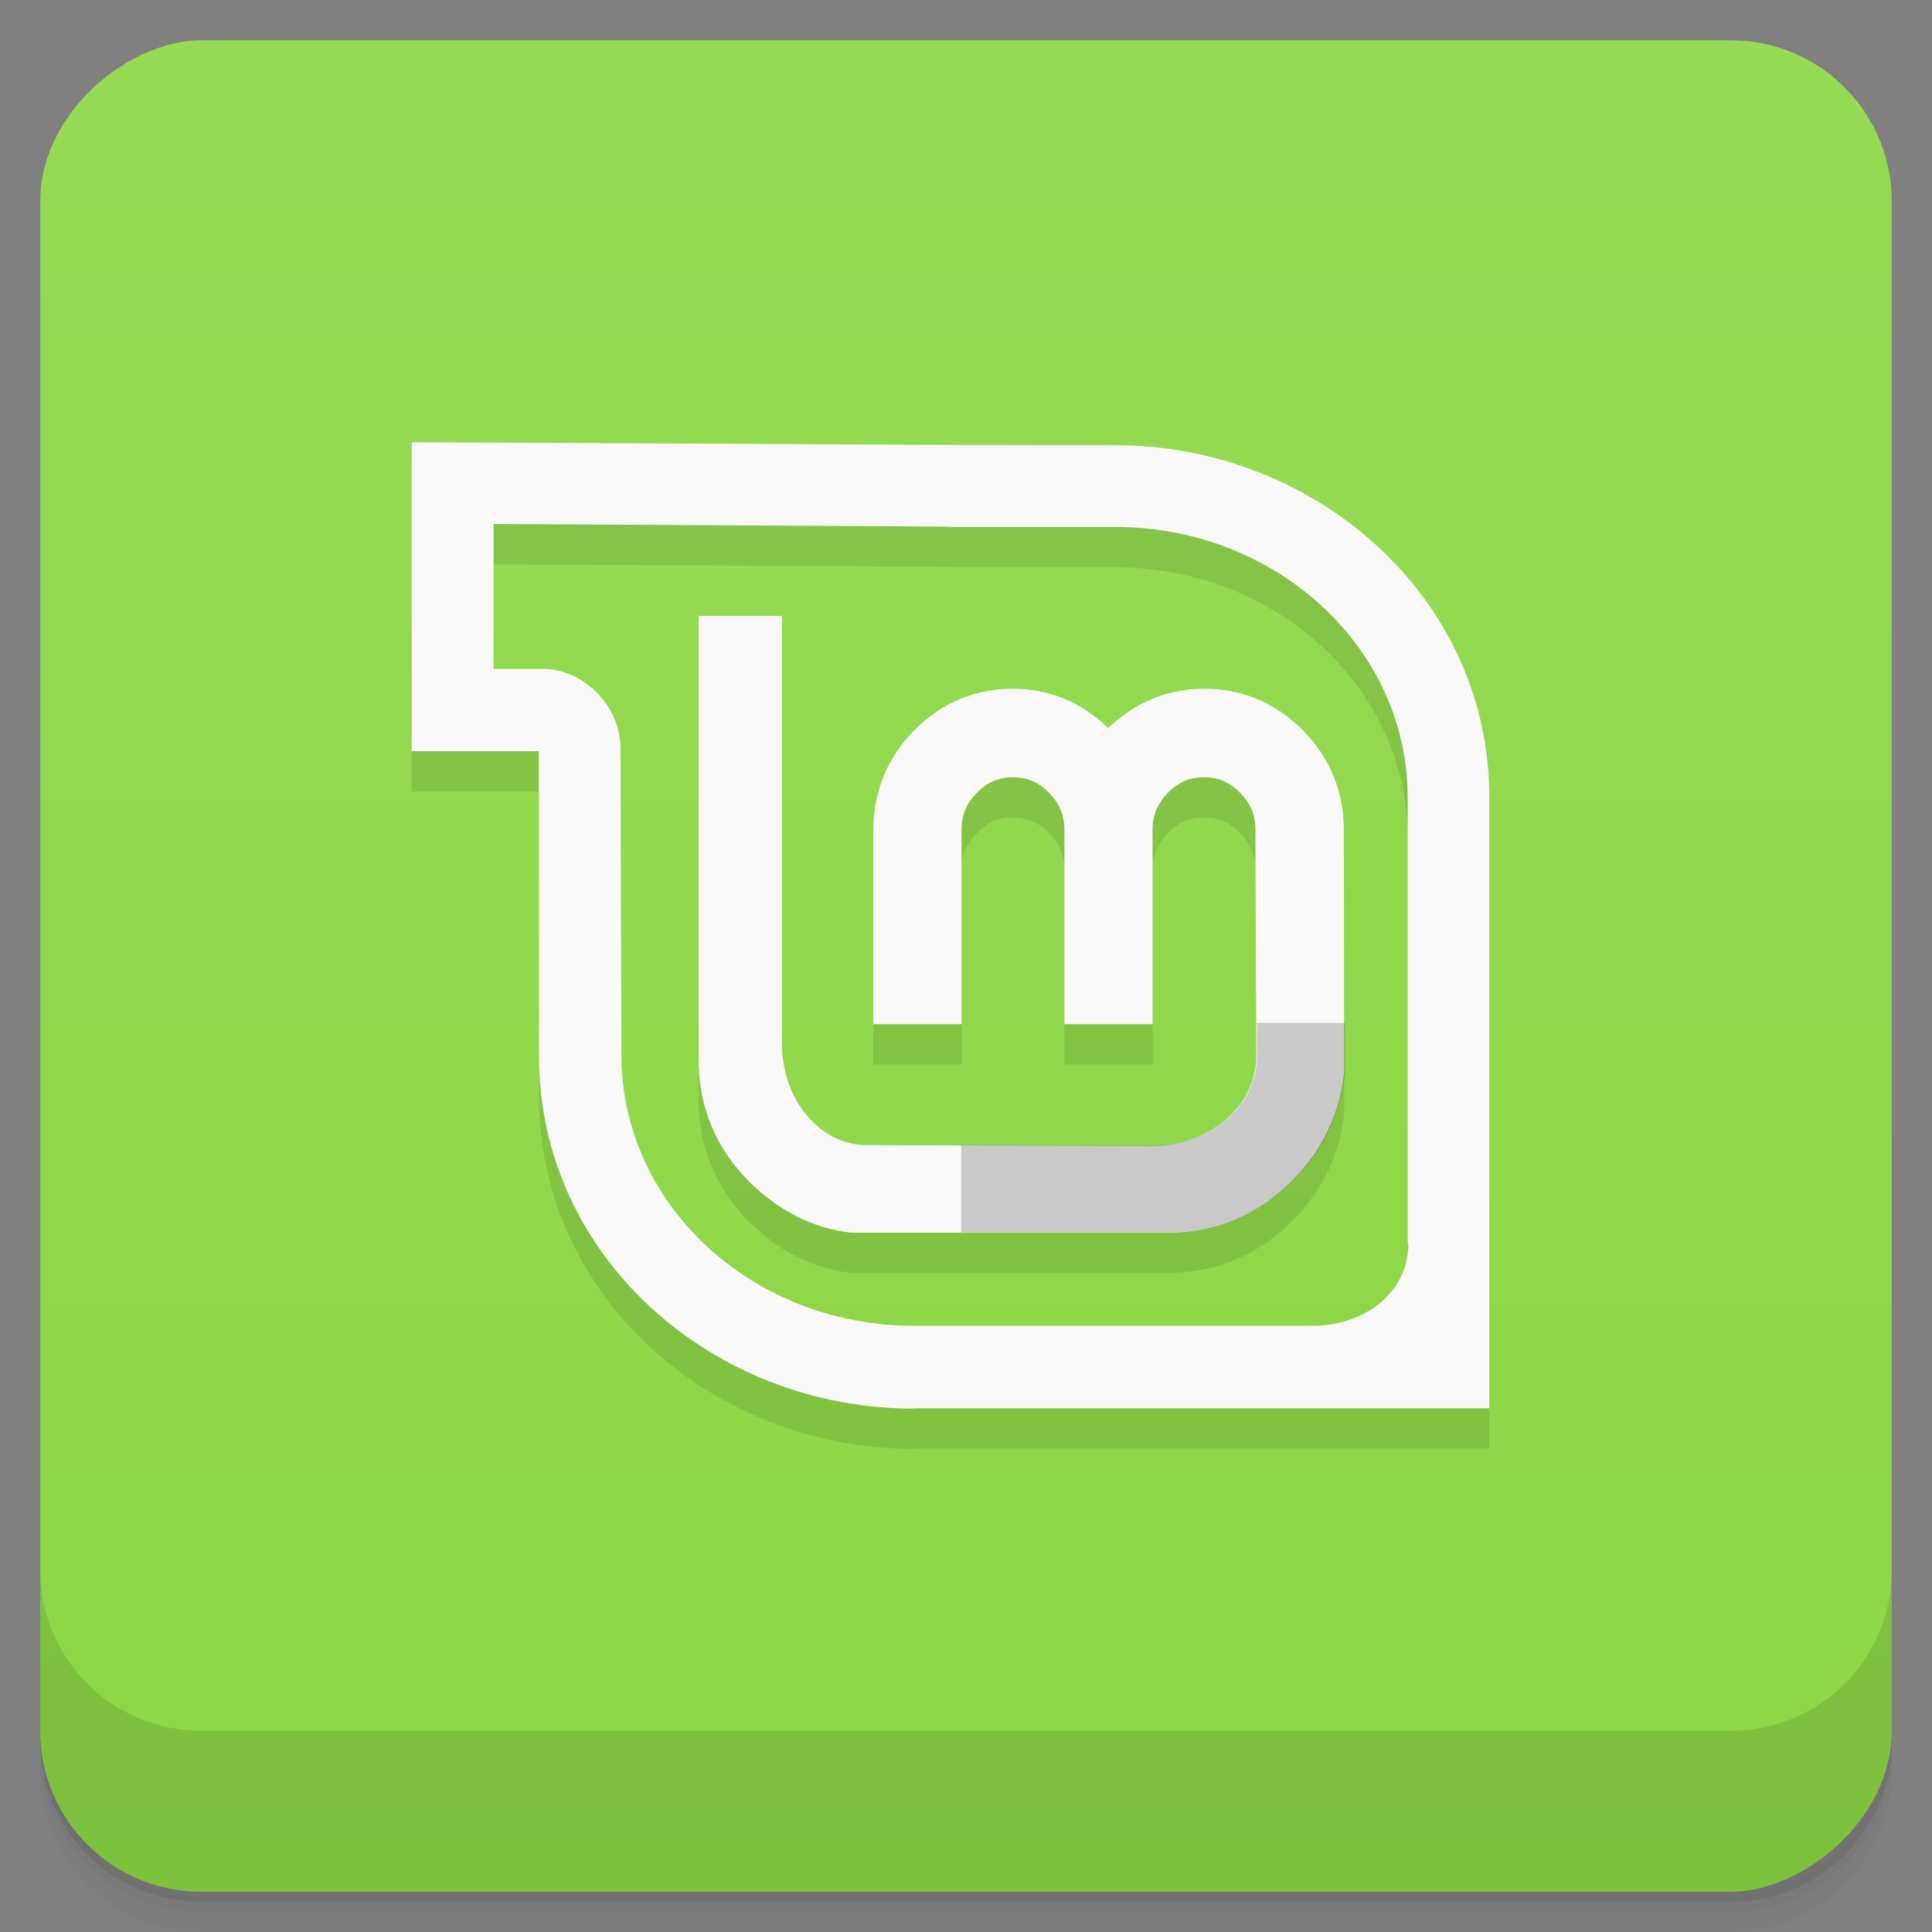 <svg viewBox="0 0 48 48" xmlns="http://www.w3.org/2000/svg" xmlns:xlink="http://www.w3.org/1999/xlink">
 <rect x="0" y="0" width="48" height="48" fill="#808080" stroke="none"/>
 <defs>
  <linearGradient id="linearGradient3764" x1="1" x2="47" gradientTransform="translate(-48 .002)" gradientUnits="userSpaceOnUse">
   <stop stop-color="#8cd644" offset="0"/>
   <stop stop-color="#97da54" offset="1"/>
  </linearGradient>
  <clipPath id="clipPath-455916097">
   <g transform="translate(0 -1004.4)">
    <rect x="1" y="1005.4" width="46" height="46" rx="4" fill="#1890d0"/>
   </g>
  </clipPath>
  <clipPath id="clipPath-470776049">
   <g transform="translate(0 -1004.4)">
    <rect x="1" y="1005.4" width="46" height="46" rx="4" fill="#1890d0"/>
   </g>
  </clipPath>
 </defs>
 <g>
  <path d="m1 43v0.25c0 2.216 1.784 4 4 4h38c2.216 0 4-1.784 4-4v-0.25c0 2.216-1.784 4-4 4h-38c-2.216 0-4-1.784-4-4zm0 0.5v0.5c0 2.216 1.784 4 4 4h38c2.216 0 4-1.784 4-4v-0.5c0 2.216-1.784 4-4 4h-38c-2.216 0-4-1.784-4-4z" opacity=".02"/>
  <path d="m1 43.25v0.25c0 2.216 1.784 4 4 4h38c2.216 0 4-1.784 4-4v-0.25c0 2.216-1.784 4-4 4h-38c-2.216 0-4-1.784-4-4z" opacity=".05"/>
  <path d="m1 43v0.25c0 2.216 1.784 4 4 4h38c2.216 0 4-1.784 4-4v-0.25c0 2.216-1.784 4-4 4h-38c-2.216 0-4-1.784-4-4z" opacity=".1"/>
 </g>
 <g>
  <rect transform="rotate(-90)" x="-47" y="1" width="46" height="46" rx="4" fill="url(#linearGradient3764)"/>
 </g>
 <g>
  <g clip-path="url(#clipPath-455916097)">
   <g opacity=".1">
    <g>
     <g fill-rule="evenodd">
      <path d="m25.17 18.11c-0.941 0-1.777 0.352-2.449 1.027-0.668 0.676-1.023 1.523-1.023 2.48v4.828h2.191v-4.828c0-0.363 0.117-0.652 0.379-0.918s0.539-0.387 0.895-0.387c0.367 0 0.645 0.121 0.902 0.387 0.262 0.266 0.379 0.551 0.379 0.918v4.828h2.191v-4.828c0-0.363 0.121-0.652 0.379-0.918 0.262-0.266 0.535-0.387 0.895-0.387 0.363 0 0.648 0.121 0.902 0.387 0.262 0.266 0.379 0.551 0.379 0.918l0.02 5.641c0 1.207-1.148 2.219-2.621 2.219l-7.06-0.027c-1.137 0-2.102-1.105-2.102-2.527v-10.621h-2.07v11.03c0 1.172 0.43 2.199 1.262 3.03 0.711 0.703 1.57 1.16 2.527 1.262h7.863c1.211 0 2.27-0.449 3.125-1.324h4e-3c0.727-0.746 1.152-1.641 1.258-2.652l-8e-3 -6.03c0-0.957-0.352-1.801-1.023-2.48-0.672-0.676-1.504-1.027-2.438-1.027s-1.73 0.344-2.395 0.98c-0.645-0.637-1.453-0.98-2.379-0.98m0.023 0"/>
      <path id="SVGCleanerId_0" d="m23.883 29.457v2.16h5.145c1.207 0 2.262-0.449 3.121-1.32h8e-3c0.73-0.75 1.152-1.645 1.258-2.656v-1.227h-2.188v0.84c0 1.207-1.145 2.215-2.613 2.215l-4.727-0.012m-4e-3 0" fill-opacity=".192" fill-rule="evenodd"/>
      <path d="m22.688 35.996c-4.977 0-9.297-3.773-9.297-8.75l-4e-3 -6.04v-1.543h-3.156v-7.676l13.309 0.066 4.164 8e-3c4.98 0 9.297 3.77 9.297 8.746v15.18h-14.316m12.289-4.066v-11.11c0-3.711-3.258-6.719-7.27-6.719h-4.168v-8e-3l-11.273-0.066v3.602h1.262c0.859 0 1.891 0.809 1.891 1.988l0.023 7.609c0 3.711 3.254 6.723 7.266 6.723h9.902c1.273 0 2.383-0.809 2.383-2.039m-4e-3 0"/>
     </g>
    </g>
   </g>
  </g>
 </g>
 <g>
  <g clip-path="url(#clipPath-470776049)">
   <g transform="translate(0,-1)">
    <g>
     <path d="m25.17 18.11c-0.941 0-1.777 0.352-2.449 1.027-0.668 0.676-1.023 1.523-1.023 2.48v4.828h2.191v-4.828c0-0.363 0.117-0.652 0.379-0.918s0.539-0.387 0.895-0.387c0.367 0 0.645 0.121 0.902 0.387 0.262 0.266 0.379 0.551 0.379 0.918v4.828h2.191v-4.828c0-0.363 0.121-0.652 0.379-0.918 0.262-0.266 0.535-0.387 0.895-0.387 0.363 0 0.648 0.121 0.902 0.387 0.262 0.266 0.379 0.551 0.379 0.918l0.02 5.641c0 1.207-1.148 2.219-2.621 2.219l-7.06-0.027c-1.137 0-2.102-1.105-2.102-2.527v-10.621h-2.07v11.03c0 1.172 0.43 2.199 1.262 3.03 0.711 0.703 1.57 1.16 2.527 1.262h7.863c1.211 0 2.27-0.449 3.125-1.324h4e-3c0.727-0.746 1.152-1.641 1.258-2.652l-8e-3 -6.03c0-0.957-0.352-1.801-1.023-2.48-0.672-0.676-1.504-1.027-2.438-1.027s-1.73 0.344-2.395 0.98c-0.645-0.637-1.453-0.98-2.379-0.98m0.023 0" fill="#f9f9f9" fill-rule="evenodd"/>
     <use xlink:href="#SVGCleanerId_0"/>
     <path d="m22.688 35.996c-4.977 0-9.297-3.773-9.297-8.75l-4e-3 -6.04v-1.543h-3.156v-7.676l13.309 0.066 4.164 8e-3c4.98 0 9.297 3.77 9.297 8.746v15.18h-14.316m12.289-4.066v-11.11c0-3.711-3.258-6.719-7.27-6.719h-4.168v-8e-3l-11.273-0.066v3.602h1.262c0.859 0 1.891 0.809 1.891 1.988l0.023 7.609c0 3.711 3.254 6.723 7.266 6.723h9.902c1.273 0 2.383-0.809 2.383-2.039m-4e-3 0" fill="#f9f9f9" fill-rule="evenodd"/>
    </g>
   </g>
  </g>
 </g>
 <g>
  <g transform="translate(0 -1004.4)">
   <path d="m1 1043.4v4c0 2.216 1.784 4 4 4h38c2.216 0 4-1.784 4-4v-4c0 2.216-1.784 4-4 4h-38c-2.216 0-4-1.784-4-4z" opacity=".1"/>
  </g>
 </g>
</svg>
